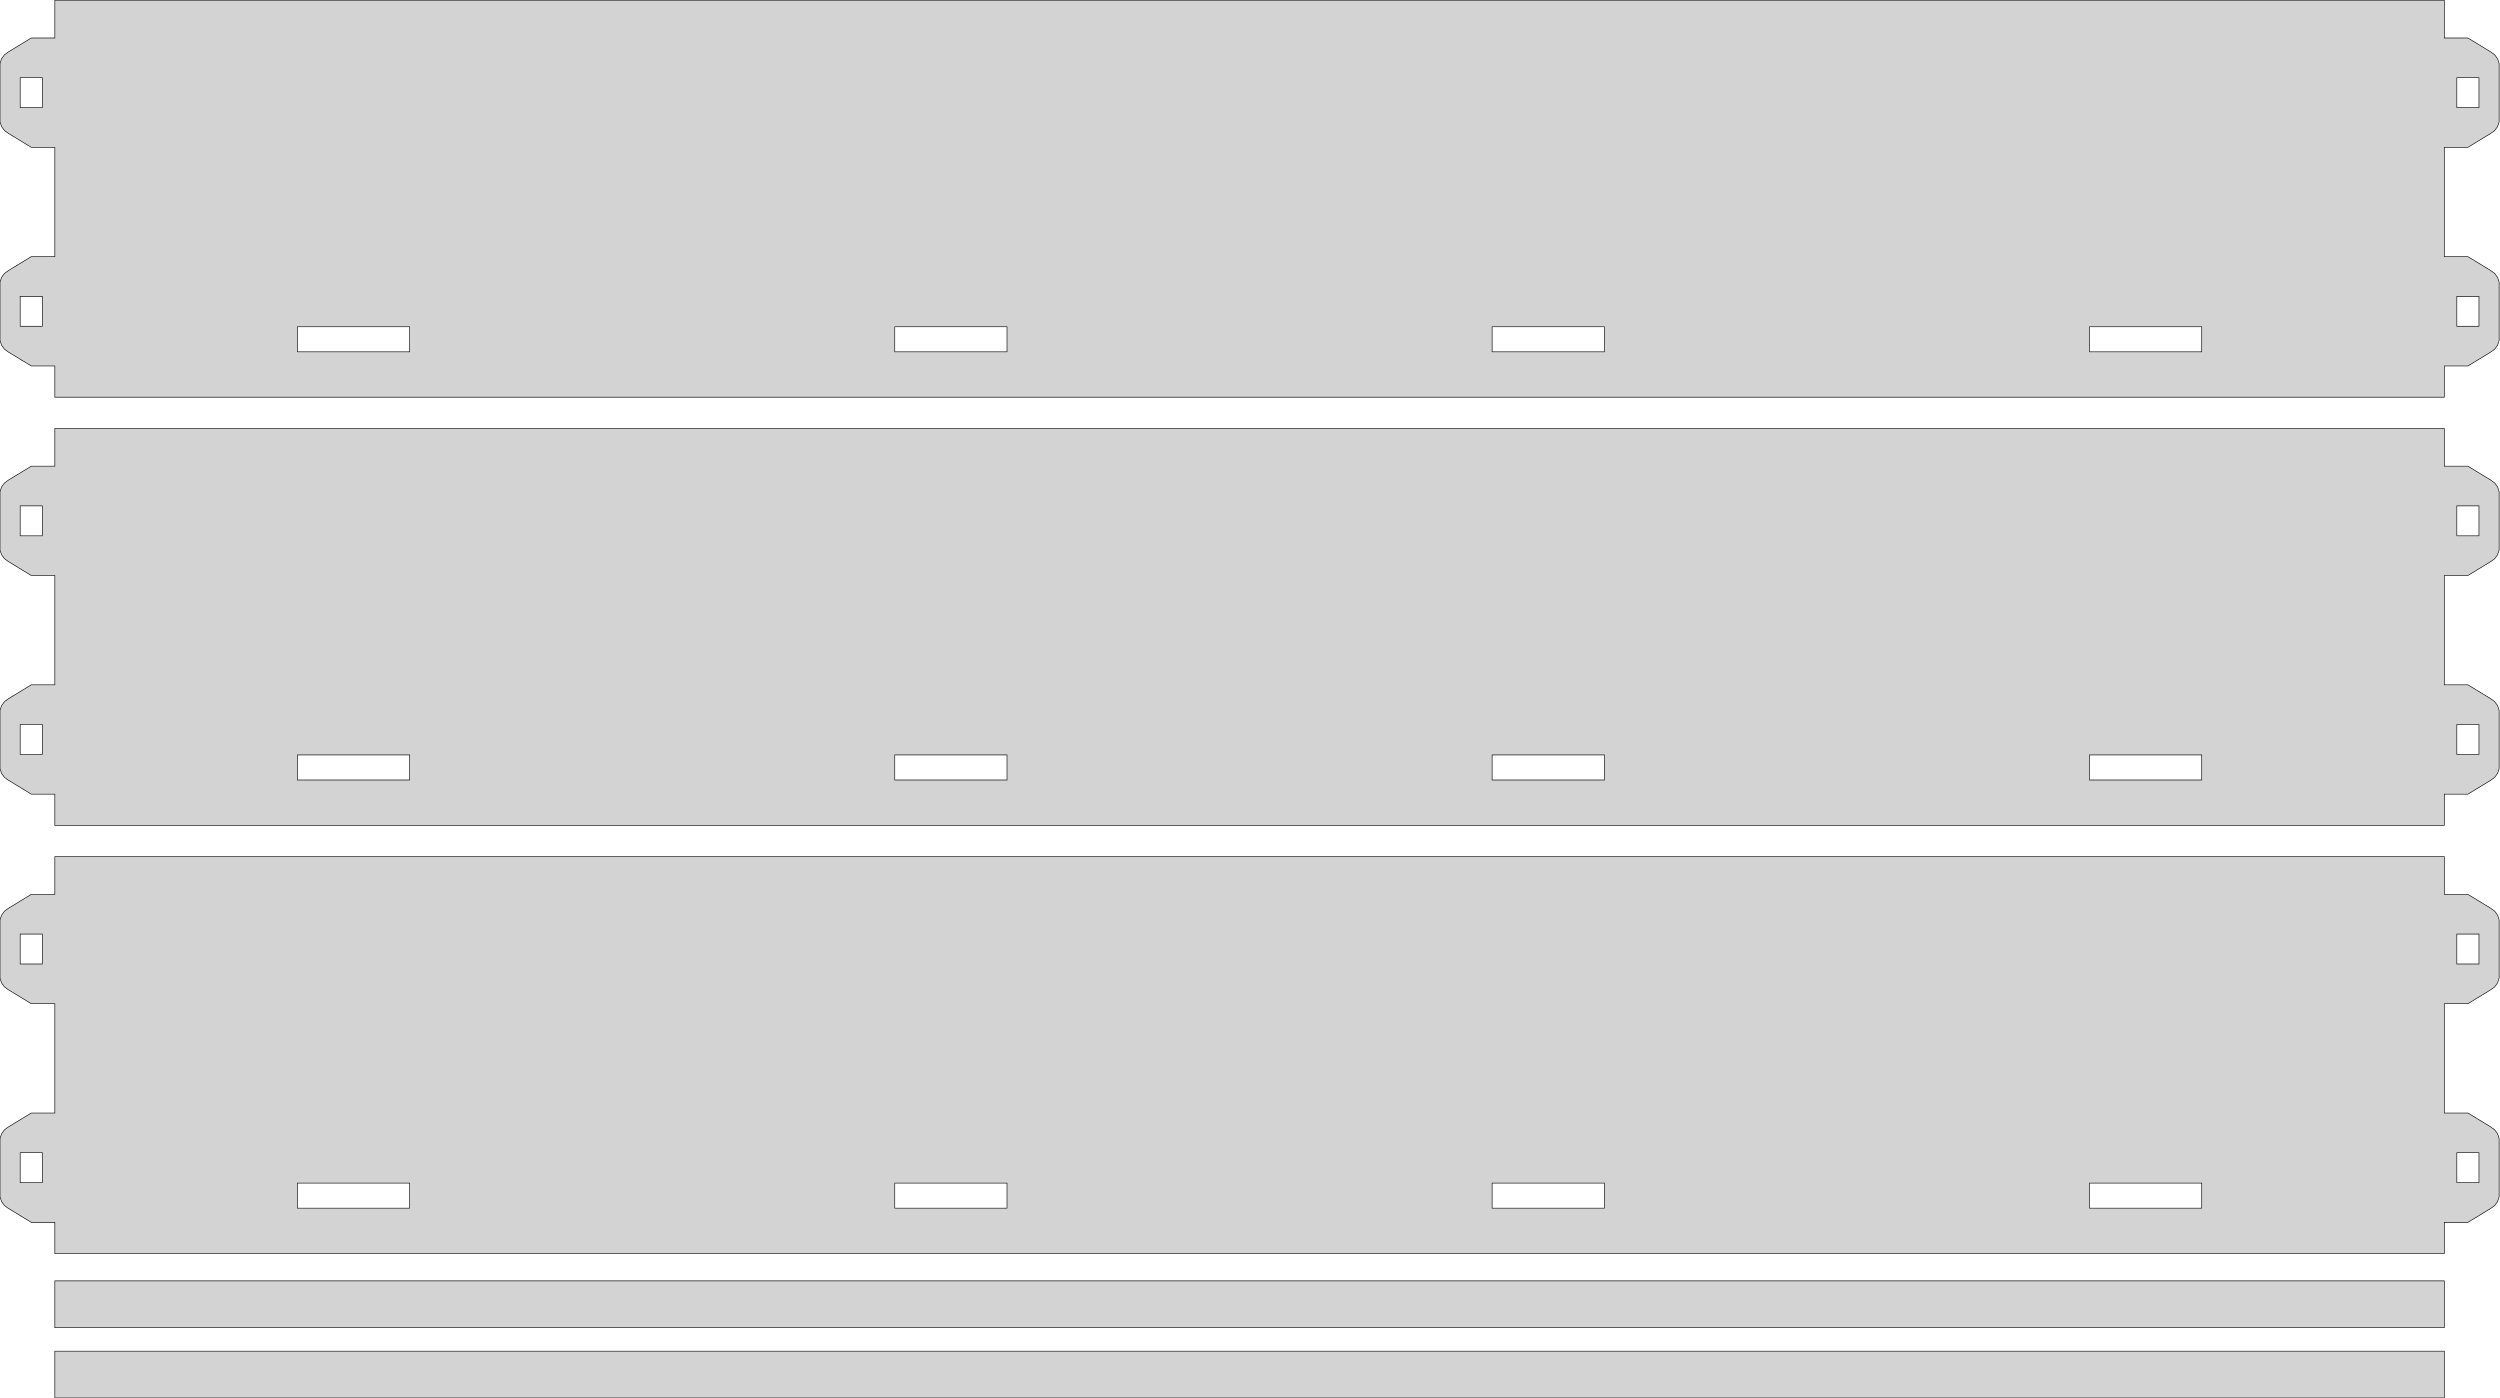 <?xml version="1.0" standalone="no"?>
<!DOCTYPE svg PUBLIC "-//W3C//DTD SVG 1.1//EN" "http://www.w3.org/Graphics/SVG/1.1/DTD/svg11.dtd">
<svg width="2033" height="1137" viewBox="-1159 -559 2033 1137" xmlns="http://www.w3.org/2000/svg" version="1.1">
<title>OpenSCAD Model</title>
<path d="
M 828.7,-261.4 L 847.891,-261.4 L 866.428,-272.693 L 869.683,-275.058 L 872.047,-278.312 L 873.291,-282.139
 L 873.291,-329.561 L 872.047,-333.388 L 869.683,-336.642 L 866.428,-339.007 L 847.891,-350.3 L 828.7,-350.3
 L 828.7,-439.2 L 847.891,-439.2 L 866.428,-450.493 L 869.683,-452.858 L 872.047,-456.112 L 873.291,-459.939
 L 873.291,-507.361 L 872.047,-511.188 L 869.683,-514.442 L 866.428,-516.807 L 847.891,-528.1 L 828.7,-528.1
 L 828.7,-558.8 L -1114.4,-558.8 L -1114.4,-528.1 L -1133.59,-528.1 L -1152.13,-516.807 L -1155.38,-514.442
 L -1157.75,-511.188 L -1158.99,-507.361 L -1158.99,-459.939 L -1157.75,-456.112 L -1155.38,-452.858 L -1152.13,-450.493
 L -1133.59,-439.2 L -1114.4,-439.2 L -1114.4,-350.3 L -1133.59,-350.3 L -1152.13,-339.007 L -1155.38,-336.642
 L -1157.75,-333.388 L -1158.99,-329.561 L -1158.99,-282.139 L -1157.75,-278.312 L -1155.38,-275.058 L -1152.13,-272.693
 L -1133.59,-261.4 L -1114.4,-261.4 L -1114.4,-236 L 828.7,-236 z
M -1142.59,-471.475 L -1142.59,-495.825 L -1124.59,-495.825 L -1124.59,-471.475 z
M 838.891,-471.475 L 838.891,-495.825 L 856.891,-495.825 L 856.891,-471.475 z
M -1142.59,-293.675 L -1142.59,-318.025 L -1124.59,-318.025 L -1124.59,-293.675 z
M 838.891,-293.675 L 838.891,-318.025 L 856.891,-318.025 L 856.891,-293.675 z
M -917.153,-272.909 L -917.153,-293.291 L -825.872,-293.291 L -825.872,-272.909 z
M -431.378,-272.909 L -431.378,-293.291 L -340.097,-293.291 L -340.097,-272.909 z
M 54.397,-272.909 L 54.397,-293.291 L 145.678,-293.291 L 145.678,-272.909 z
M 540.172,-272.909 L 540.172,-293.291 L 631.453,-293.291 L 631.453,-272.909 z
M 828.7,86.8 L 847.891,86.8 L 866.428,75.507 L 869.683,73.142 L 872.047,69.888 L 873.291,66.061
 L 873.291,18.639 L 872.047,14.812 L 869.683,11.558 L 866.428,9.193 L 847.891,-2.1 L 828.7,-2.1
 L 828.7,-91 L 847.891,-91 L 866.428,-102.293 L 869.683,-104.658 L 872.047,-107.912 L 873.291,-111.739
 L 873.291,-159.161 L 872.047,-162.988 L 869.683,-166.242 L 866.428,-168.607 L 847.891,-179.9 L 828.7,-179.9
 L 828.7,-210.6 L -1114.4,-210.6 L -1114.4,-179.9 L -1133.59,-179.9 L -1152.13,-168.607 L -1155.38,-166.242
 L -1157.75,-162.988 L -1158.99,-159.161 L -1158.99,-111.739 L -1157.75,-107.912 L -1155.38,-104.658 L -1152.13,-102.293
 L -1133.59,-91 L -1114.4,-91 L -1114.4,-2.1 L -1133.59,-2.1 L -1152.13,9.193 L -1155.38,11.558
 L -1157.75,14.812 L -1158.99,18.639 L -1158.99,66.061 L -1157.75,69.888 L -1155.38,73.142 L -1152.13,75.507
 L -1133.59,86.8 L -1114.4,86.8 L -1114.4,112.2 L 828.7,112.2 z
M -1142.59,-123.275 L -1142.59,-147.625 L -1124.59,-147.625 L -1124.59,-123.275 z
M 838.891,-123.275 L 838.891,-147.625 L 856.891,-147.625 L 856.891,-123.275 z
M 838.891,54.525 L 838.891,30.175 L 856.891,30.175 L 856.891,54.525 z
M -1142.59,54.525 L -1142.59,30.175 L -1124.59,30.175 L -1124.59,54.525 z
M -917.153,75.291 L -917.153,54.909 L -825.872,54.909 L -825.872,75.291 z
M 540.172,75.291 L 540.172,54.909 L 631.453,54.909 L 631.453,75.291 z
M 54.397,75.291 L 54.397,54.909 L 145.678,54.909 L 145.678,75.291 z
M -431.378,75.291 L -431.378,54.909 L -340.097,54.909 L -340.097,75.291 z
M 828.7,435 L 847.891,435 L 866.428,423.707 L 869.683,421.342 L 872.047,418.088 L 873.291,414.261
 L 873.291,366.839 L 872.047,363.012 L 869.683,359.758 L 866.428,357.393 L 847.891,346.1 L 828.7,346.1
 L 828.7,257.2 L 847.891,257.2 L 866.428,245.907 L 869.683,243.542 L 872.047,240.288 L 873.291,236.461
 L 873.291,189.039 L 872.047,185.212 L 869.683,181.958 L 866.428,179.593 L 847.891,168.3 L 828.7,168.3
 L 828.7,137.6 L -1114.4,137.6 L -1114.4,168.3 L -1133.59,168.3 L -1152.13,179.593 L -1155.38,181.958
 L -1157.75,185.212 L -1158.99,189.039 L -1158.99,236.461 L -1157.75,240.288 L -1155.38,243.542 L -1152.13,245.907
 L -1133.59,257.2 L -1114.4,257.2 L -1114.4,346.1 L -1133.59,346.1 L -1152.13,357.393 L -1155.38,359.758
 L -1157.75,363.012 L -1158.99,366.839 L -1158.99,414.261 L -1157.75,418.088 L -1155.38,421.342 L -1152.13,423.707
 L -1133.59,435 L -1114.4,435 L -1114.4,460.4 L 828.7,460.4 z
M -1142.59,224.925 L -1142.59,200.575 L -1124.59,200.575 L -1124.59,224.925 z
M 838.891,224.925 L 838.891,200.575 L 856.891,200.575 L 856.891,224.925 z
M -1142.59,402.725 L -1142.59,378.375 L -1124.59,378.375 L -1124.59,402.725 z
M 838.891,402.725 L 838.891,378.375 L 856.891,378.375 L 856.891,402.725 z
M -917.153,423.491 L -917.153,403.109 L -825.872,403.109 L -825.872,423.491 z
M -431.378,423.491 L -431.378,403.109 L -340.097,403.109 L -340.097,423.491 z
M 54.397,423.491 L 54.397,403.109 L 145.678,403.109 L 145.678,423.491 z
M 540.172,423.491 L 540.172,403.109 L 631.453,403.109 L 631.453,423.491 z
M 828.7,482.6 L -1114.4,482.6 L -1114.4,520.7 L 828.7,520.7 z
M 828.7,539.75 L -1114.4,539.75 L -1114.4,577.85 L 828.7,577.85 z
" stroke="black" fill="lightgray" stroke-width="0.5"/></svg>
